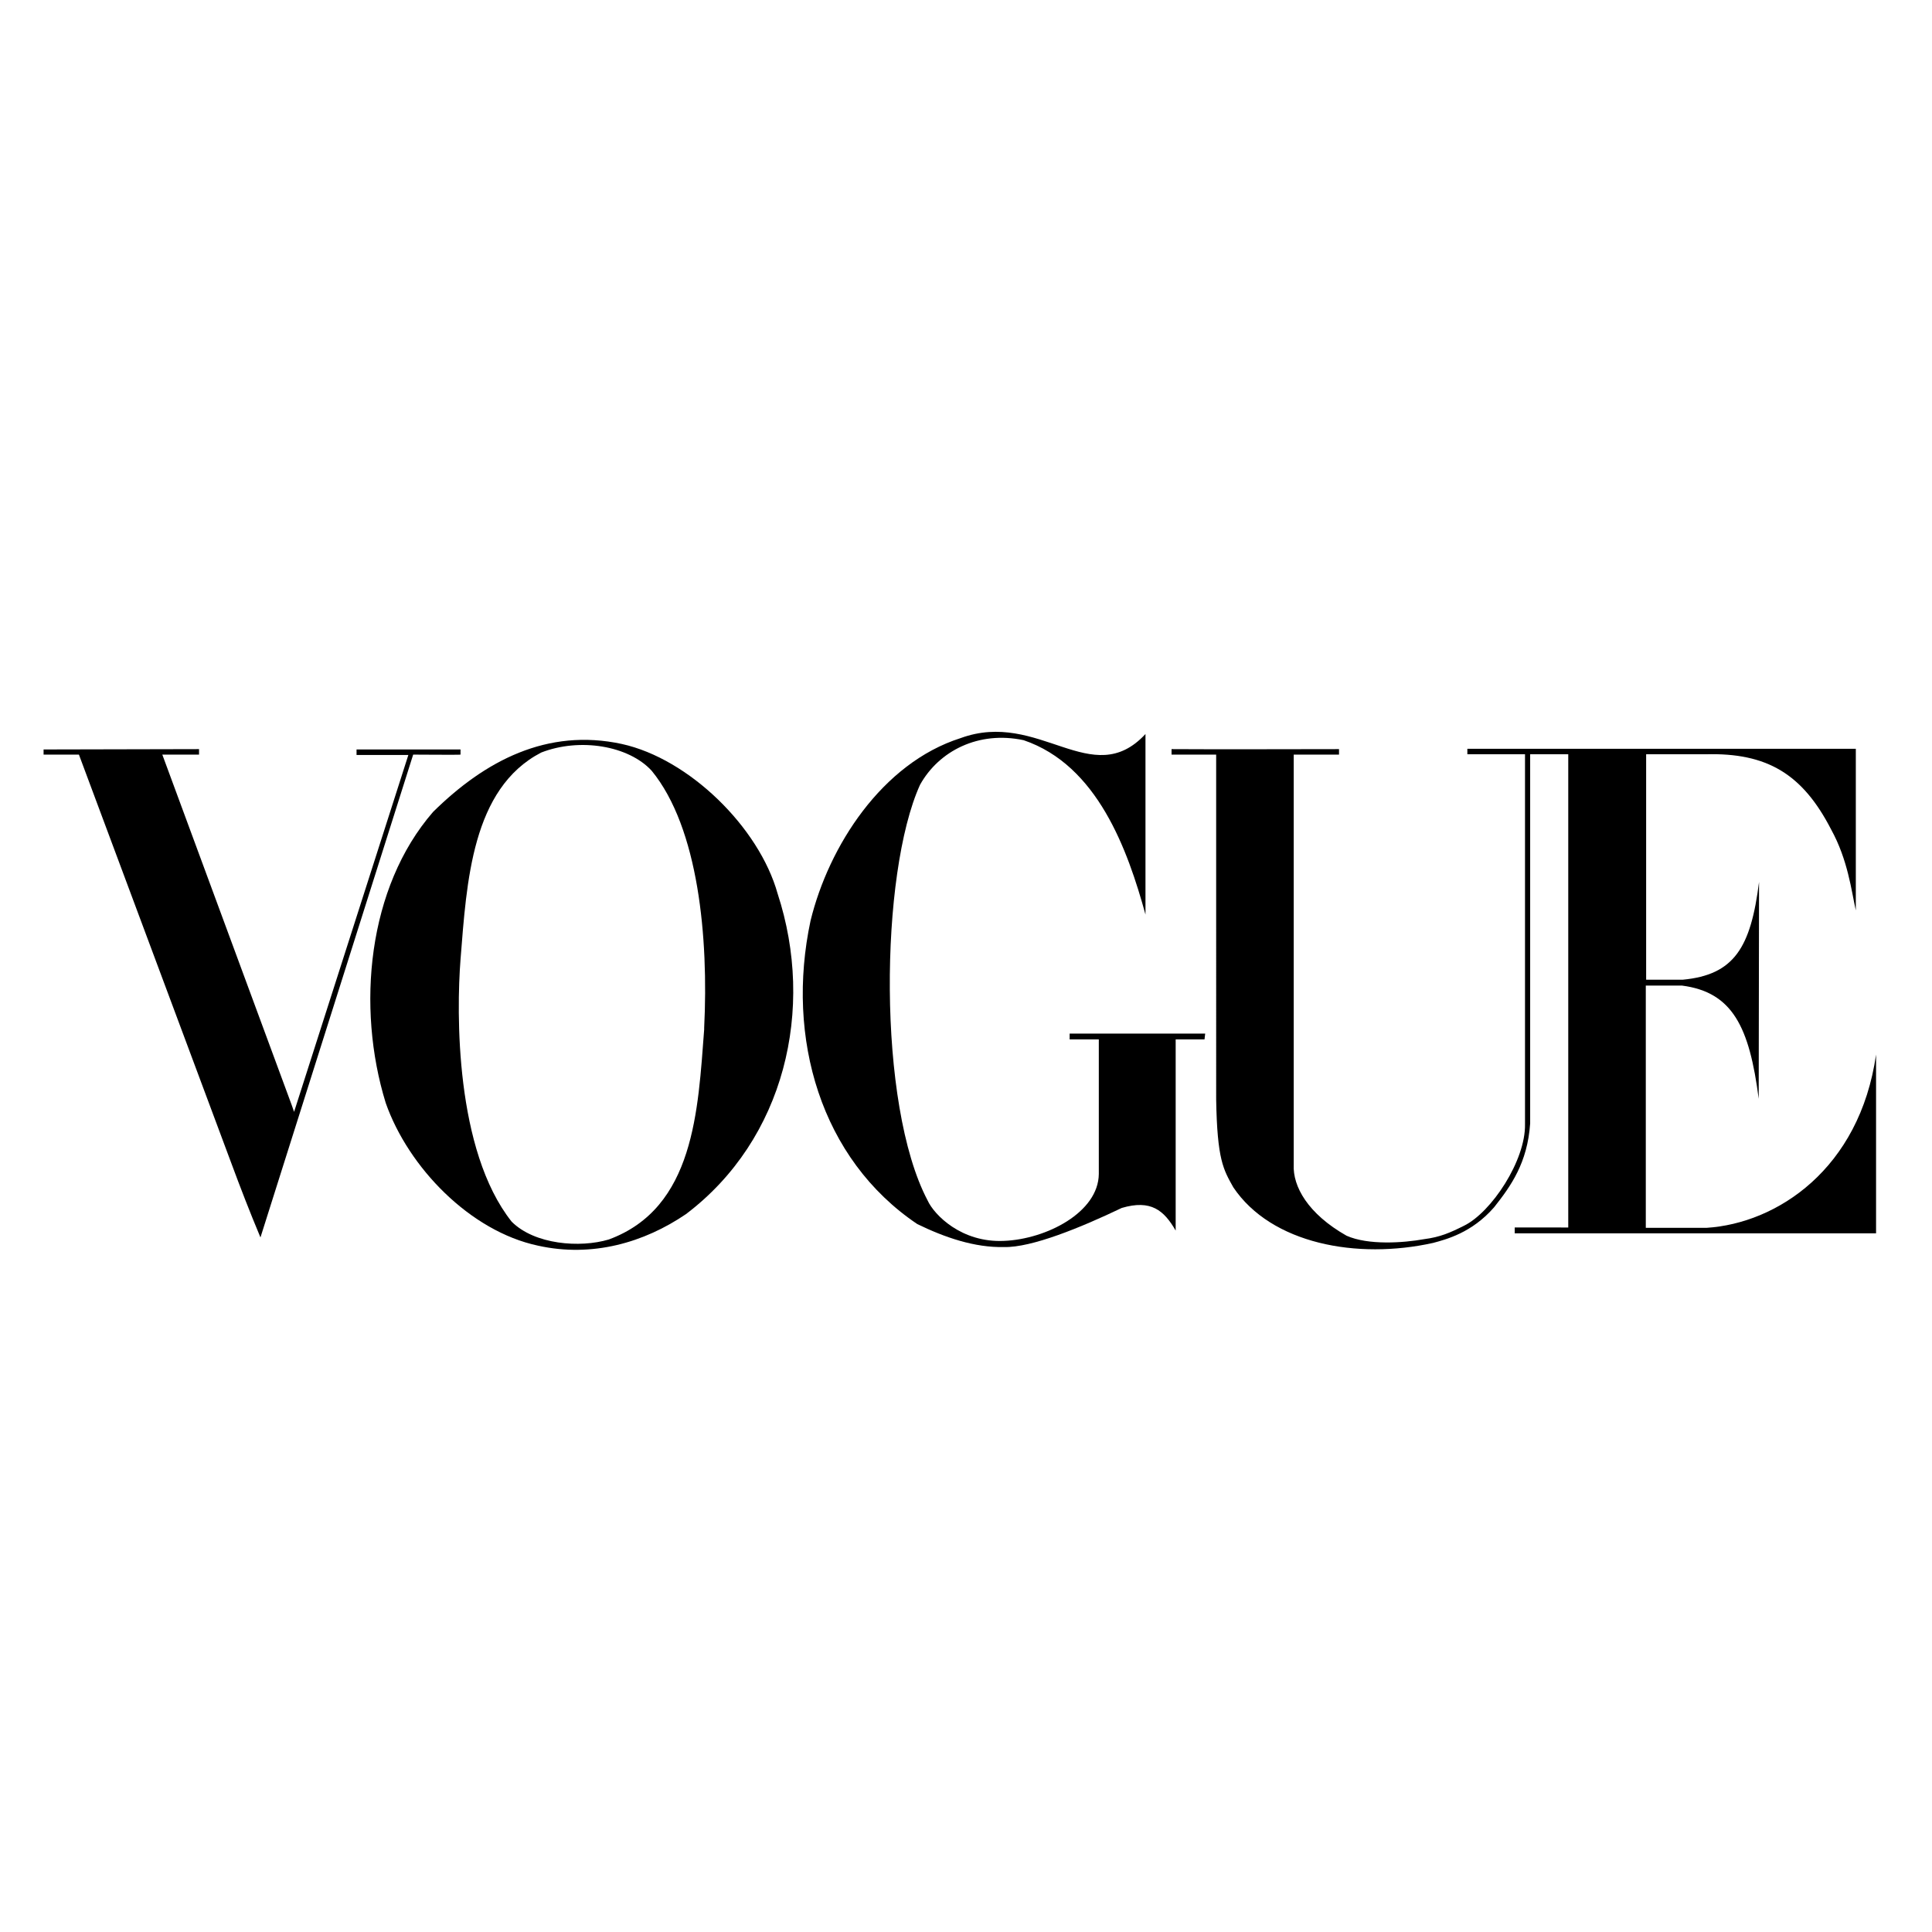<?xml version="1.0" ?>
<!-- Generator: Adobe Illustrator 25.2.3, SVG Export Plug-In . SVG Version: 6.00 Build 0)  -->
<svg xmlns="http://www.w3.org/2000/svg" version="1.2" baseProfile="tiny-ps" viewBox="0 0 563 563">
	<path d="M512.5,320.2c-2.7-20.9-7.6-31.1-22.4-33c-2.5,0-8.5,0-10.5,0c0,3.9,0,53.4,0,70.6c7.8,0,9.9,0,17.7,0  c20.5-1.3,44.6-17.1,49.4-50.5c0,16.8,0,34.1,0,52.1H441.4v-1.7H457c0-47.5,0-91.3,0-137.9h-11.1c0,37.6,0,68.5,0,107.6  c-0.8,11.5-5.6,18.2-10.5,24.4c-6.5,7.5-14.1,9.4-17.8,10.4c-22.1,4.9-47.1,0.3-58.2-16.2c-2.9-5.2-4.7-8-5-25.6V219.9h-13v-1.6  c16.7,0.1,31.7,0,48.8,0v1.6H377v119.5c-0.3,6.3,4.1,14.3,15.4,20.7c6.3,2.8,16.5,2.1,22.6,1c4.7-0.6,7.6-1.9,11.6-3.9  c8-3.9,18-19,17.8-29.6c0-40.8,0-107.8,0-107.8h-16.8c0-1.8,0-0.1,0-1.6h113.2v47.1c-1.3-5.8-2.3-14.7-7.2-23.6  c-8.3-16.1-18.6-22.4-36.6-21.9h-17.3v65.7c1.9,0,8.3,0,10.6,0c15.1-1.4,19.9-9.4,22.3-28.5L512.5,320.2z"/>
	<path d="M351,302.9c-3.4,0-5.8,0-8.4,0c0,16.5,0,37.1,0,55.7c-3.4-5.9-7.2-9.1-15.7-6.6c-11.9,5.7-26.3,11.6-34.3,11.4  c-8.6,0.2-17.3-2.8-25.3-6.7c-28.1-18.9-38.4-54.2-31.1-88.4c5.3-21.7,20.8-45.9,43.7-53.2c22.9-8.4,38.3,15.6,53.9-1.2  c0,12.1,0,46,0,50.9v1.7c-5.2-18.9-14-43.5-35.5-50.8c-13.1-2.8-24.7,3.1-30.2,13c-11.7,25.8-12.5,93.2,2.2,121.1  c1.9,4.2,9.9,12.4,22.3,11.8c12.3-0.5,27.5-8.3,27.6-19.5c0-13.6,0-24.6,0-39.2c-2.2,0-7.3,0-8.5,0c0-0.8,0-0.8,0-1.7h39.5  L351,302.9z"/>
	<path d="M189.9,224.6c-6.7-7.3-20.9-9.7-32.2-5.3c-20.2,10.5-21.7,37.6-23.5,60.3c-1.2,15.4-1.6,55.6,14.9,76.4  c6.7,6.7,19.9,7.7,28.3,5.2c25-9.2,26-37.7,27.8-61.2v-0.5C206.5,273.4,203.6,241.3,189.9,224.6 M199.9,353.8  c-12.2,8.3-27.3,12.7-43.1,9.2c-19.8-4.2-37.8-22.8-44.4-41.6c-8.6-27.9-5.3-62.8,13.8-84.8c15.1-14.9,33.3-24.5,55-19.8  c19.6,4.3,40,24.3,45.4,43.6C237.6,294,228.7,332,199.9,353.8"/>
	<path d="M134.2,219.9c-0.4,0.1-12.2,0-13.8,0c-14.6,46.2-30,94.8-44.5,140.7c-3.1-7.4-5.7-14.1-8.7-22.2L23,219.9c-5,0-6.4,0-10.3,0  v-1.5l45.3-0.1v1.6H47.3L85,322l0.7,2c10.8-33.8,22.2-69.4,33.3-104c-5.1,0-10.5,0-15.1,0v-1.6h30.3V219.9z"/>
</svg>